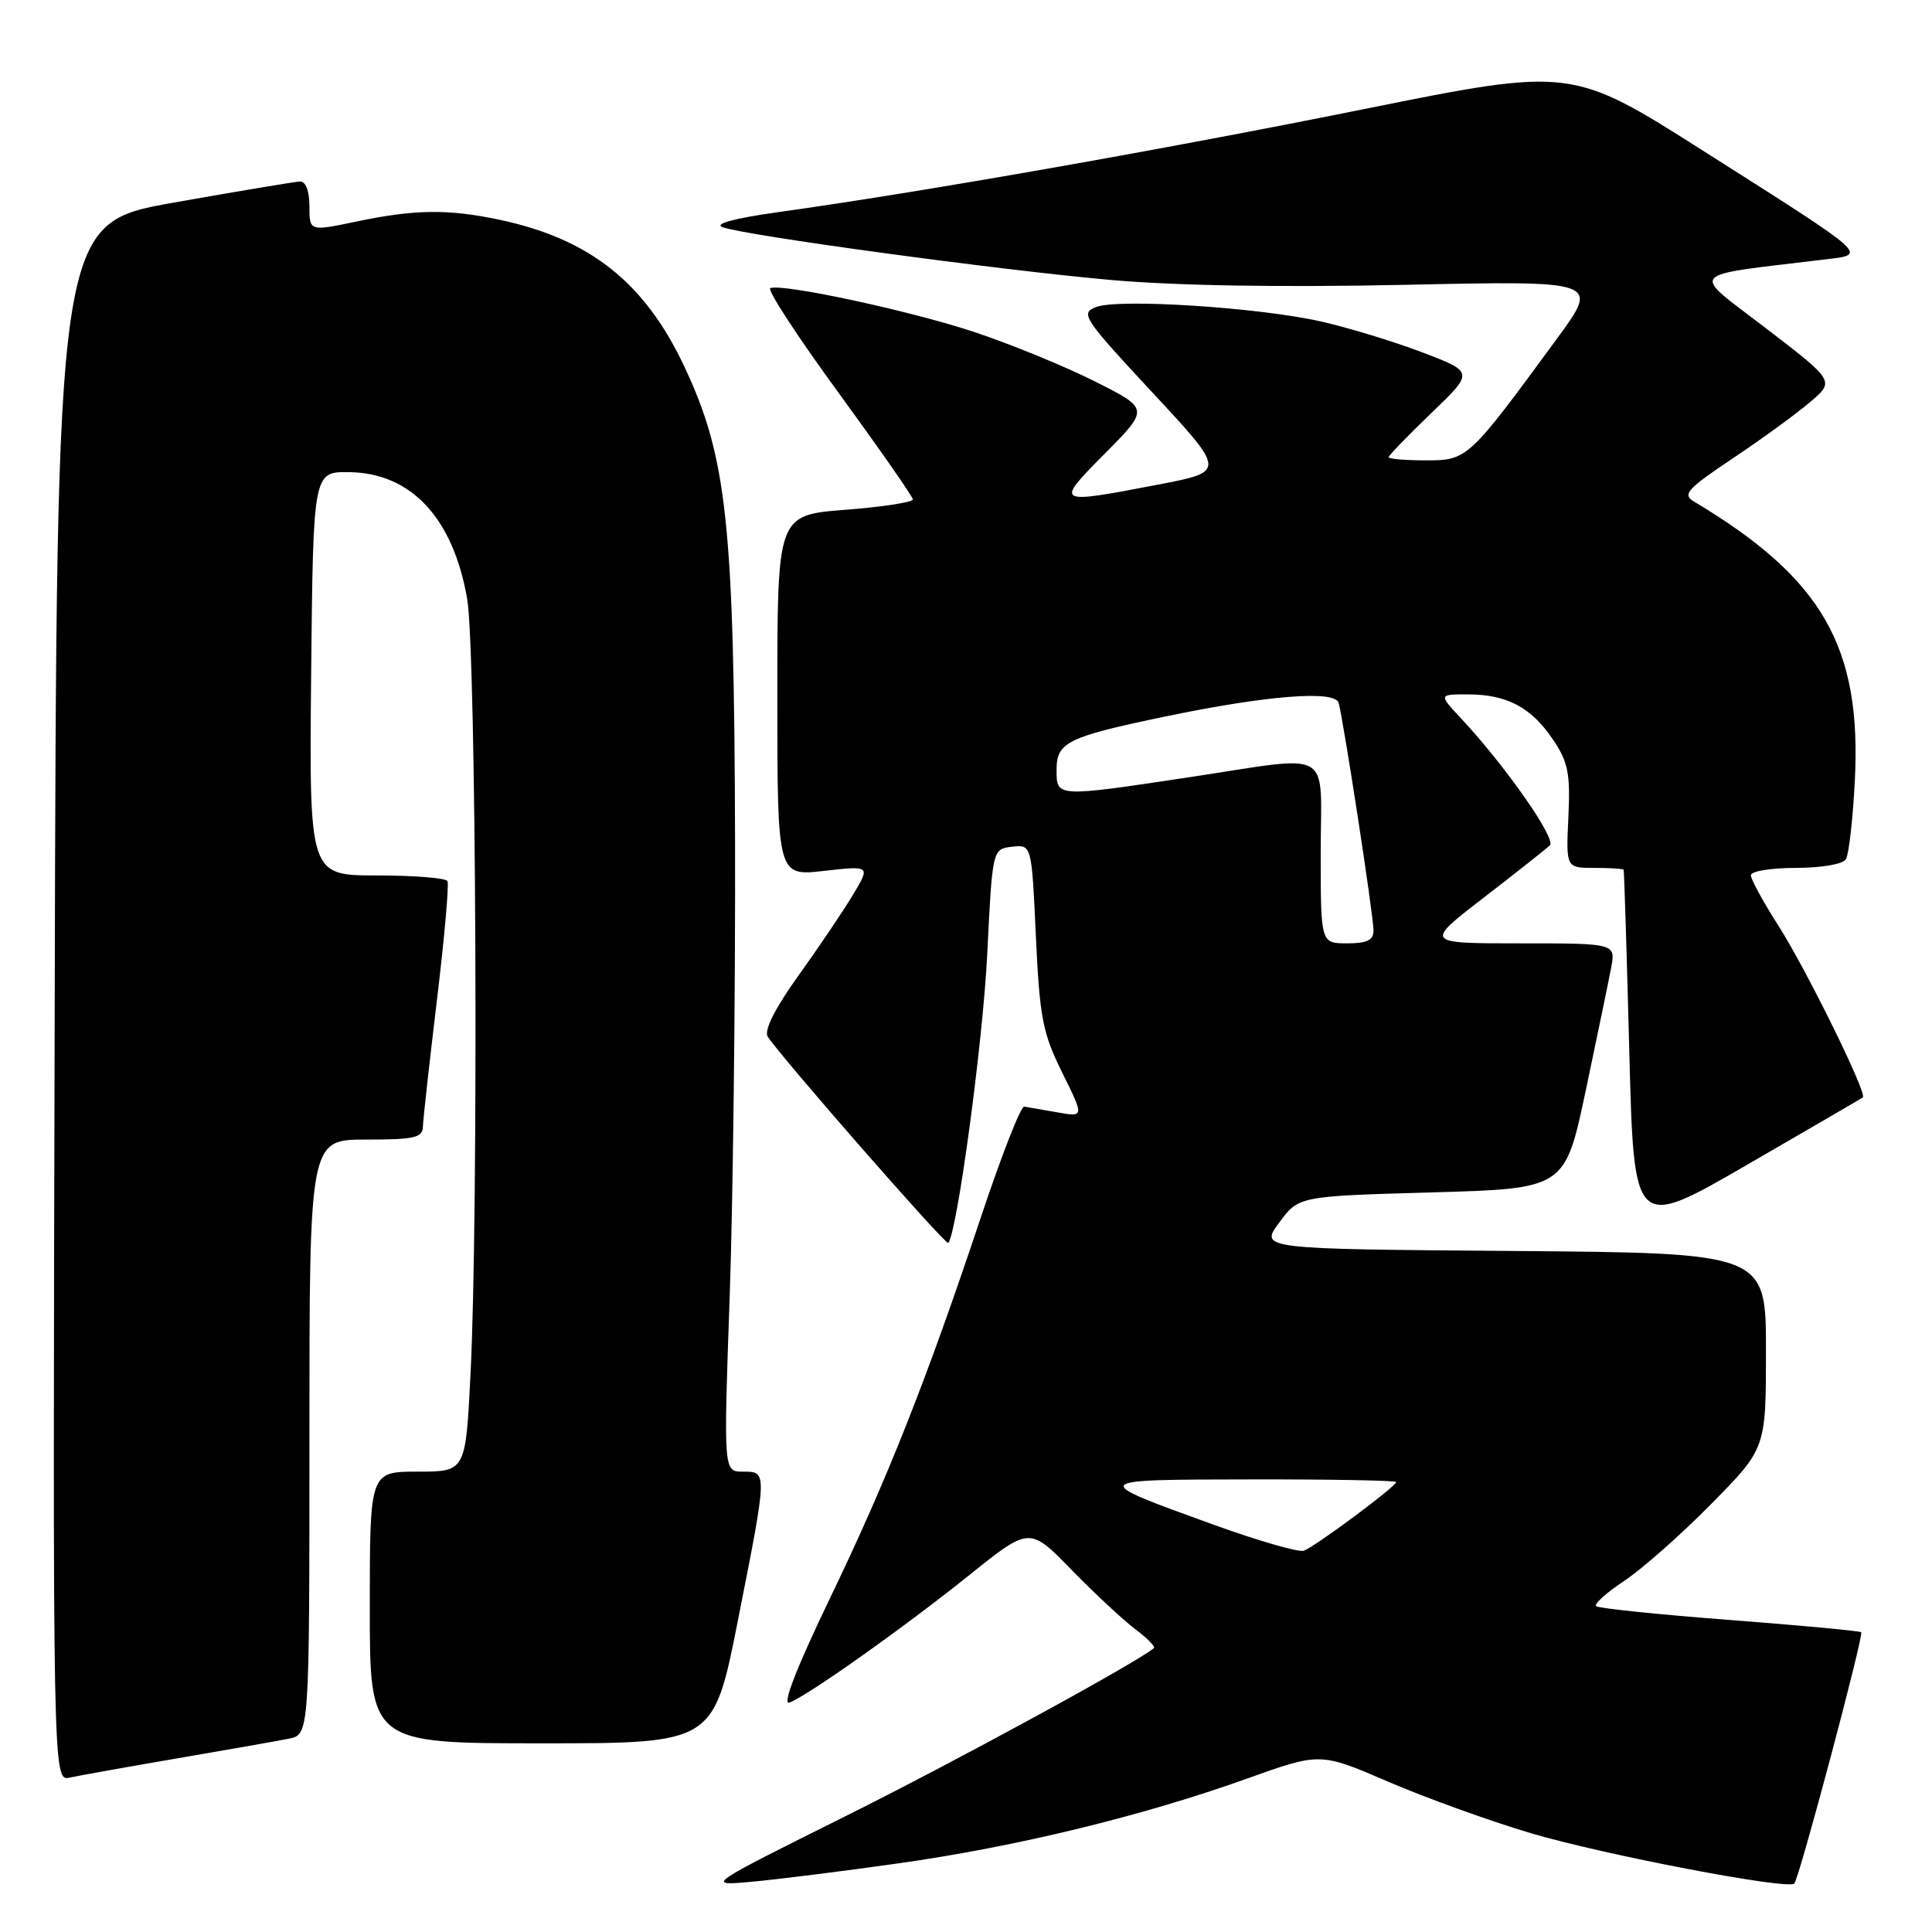 <?xml version="1.0" encoding="UTF-8" standalone="no"?>
<!DOCTYPE svg PUBLIC "-//W3C//DTD SVG 1.1//EN" "http://www.w3.org/Graphics/SVG/1.1/DTD/svg11.dtd" >
<svg xmlns="http://www.w3.org/2000/svg" xmlns:xlink="http://www.w3.org/1999/xlink" version="1.1" viewBox="0 0 256 256">
 <g >
 <path fill="currentColor"
d=" M 119.00 246.91 C 134.64 244.71 151.40 240.63 165.22 235.68 C 174.94 232.20 174.94 232.20 183.95 236.09 C 188.91 238.22 197.40 241.29 202.82 242.90 C 212.45 245.76 236.90 250.44 237.75 249.58 C 238.40 248.93 246.99 216.66 246.62 216.28 C 246.44 216.11 238.58 215.37 229.15 214.65 C 219.73 213.93 211.78 213.11 211.49 212.82 C 211.20 212.53 212.87 211.03 215.21 209.48 C 217.54 207.94 222.73 203.36 226.73 199.30 C 234.00 191.93 234.00 191.93 234.00 178.98 C 234.00 166.03 234.00 166.03 200.46 165.76 C 166.92 165.50 166.92 165.50 169.50 162.00 C 172.08 158.50 172.08 158.50 189.72 158.00 C 207.37 157.50 207.37 157.50 210.12 144.50 C 211.63 137.35 213.14 130.04 213.48 128.25 C 214.09 125.00 214.09 125.00 201.41 125.00 C 188.74 125.00 188.74 125.00 196.62 118.93 C 200.95 115.59 204.89 112.47 205.37 112.01 C 206.24 111.16 199.46 101.47 193.65 95.25 C 190.61 92.00 190.61 92.00 194.55 92.01 C 199.72 92.03 202.91 93.74 205.79 98.01 C 207.79 100.98 208.09 102.50 207.82 108.25 C 207.50 115.00 207.50 115.00 211.25 115.00 C 213.31 115.00 215.06 115.11 215.14 115.25 C 215.21 115.39 215.55 126.19 215.89 139.26 C 216.50 163.02 216.50 163.02 231.50 154.34 C 239.75 149.57 246.65 145.55 246.84 145.41 C 247.46 144.95 239.34 128.44 235.66 122.68 C 233.65 119.53 232.00 116.52 232.00 115.98 C 232.00 115.44 234.67 115.00 237.94 115.00 C 241.32 115.00 244.19 114.51 244.59 113.86 C 244.98 113.23 245.51 108.59 245.77 103.55 C 246.71 85.70 241.48 76.62 224.43 66.44 C 222.89 65.52 223.57 64.77 229.58 60.75 C 233.39 58.21 237.99 54.86 239.81 53.31 C 243.13 50.50 243.13 50.50 234.00 43.50 C 223.89 35.74 223.10 36.65 241.88 34.37 C 247.46 33.69 247.91 34.10 225.88 20.11 C 208.26 8.91 208.26 8.91 180.77 14.45 C 153.95 19.86 121.94 25.49 103.18 28.10 C 97.33 28.92 94.56 29.66 95.73 30.10 C 98.71 31.20 132.19 35.76 147.00 37.08 C 155.66 37.86 169.71 38.09 186.22 37.74 C 211.94 37.19 211.94 37.19 206.33 44.84 C 194.56 60.90 194.46 61.00 188.93 61.00 C 186.22 61.00 184.00 60.81 184.00 60.58 C 184.00 60.36 186.55 57.72 189.66 54.73 C 195.32 49.30 195.32 49.30 188.41 46.67 C 184.61 45.23 178.57 43.39 175.00 42.59 C 166.76 40.73 148.21 39.54 145.24 40.68 C 143.10 41.50 143.53 42.15 152.71 52.02 C 162.45 62.49 162.45 62.49 153.47 64.21 C 139.73 66.84 139.73 66.84 146.42 60.08 C 152.28 54.16 152.28 54.16 145.10 50.55 C 141.15 48.56 134.00 45.63 129.21 44.03 C 120.71 41.20 103.75 37.54 102.07 38.18 C 101.60 38.36 105.66 44.58 111.08 52.00 C 116.49 59.42 120.94 65.80 120.96 66.17 C 120.98 66.55 116.95 67.17 112.00 67.55 C 103.00 68.26 103.00 68.26 103.00 92.18 C 103.00 116.10 103.00 116.10 109.17 115.40 C 115.35 114.70 115.35 114.70 113.00 118.60 C 111.71 120.75 108.47 125.55 105.79 129.28 C 102.72 133.56 101.22 136.53 101.72 137.34 C 103.17 139.72 125.31 165.03 125.64 164.69 C 126.80 163.53 130.23 138.18 130.81 126.50 C 131.50 112.50 131.50 112.50 134.10 112.20 C 136.70 111.90 136.70 111.90 137.26 124.06 C 137.76 134.86 138.15 136.88 140.75 142.13 C 143.67 148.03 143.67 148.03 140.09 147.39 C 138.11 147.04 136.14 146.70 135.71 146.63 C 135.27 146.56 132.73 153.03 130.07 161.00 C 122.78 182.86 117.58 196.01 109.94 211.85 C 105.50 221.08 103.60 225.99 104.61 225.60 C 107.12 224.63 119.79 215.65 128.46 208.69 C 136.42 202.30 136.42 202.30 141.96 207.99 C 145.01 211.11 148.81 214.65 150.40 215.85 C 152.00 217.05 153.12 218.18 152.90 218.38 C 150.74 220.24 126.74 233.33 112.00 240.67 C 93.50 249.89 93.50 249.89 99.50 249.35 C 102.80 249.06 111.58 247.96 119.00 246.91 Z  M 23.50 232.99 C 30.10 231.86 36.74 230.69 38.25 230.39 C 41.00 229.84 41.00 229.84 41.00 190.42 C 41.00 151.00 41.00 151.00 48.50 151.00 C 54.96 151.00 56.01 150.76 56.04 149.25 C 56.07 148.29 56.90 140.75 57.90 132.50 C 58.89 124.25 59.52 117.16 59.29 116.75 C 59.07 116.34 54.85 116.00 49.92 116.00 C 40.97 116.00 40.97 116.00 41.23 89.25 C 41.50 62.50 41.50 62.50 46.26 62.56 C 54.48 62.67 60.03 68.62 61.90 79.33 C 63.11 86.31 63.43 160.81 62.34 182.25 C 61.69 195.00 61.69 195.00 55.35 195.00 C 49.00 195.00 49.00 195.00 49.00 213.00 C 49.00 231.00 49.00 231.00 71.78 231.00 C 94.56 231.00 94.56 231.00 97.78 214.70 C 101.71 194.83 101.70 195.00 98.44 195.00 C 95.87 195.00 95.87 195.00 96.69 171.75 C 97.13 158.96 97.45 131.85 97.40 111.50 C 97.28 69.30 96.34 60.57 90.64 48.49 C 85.41 37.41 78.14 31.66 66.20 29.12 C 59.39 27.68 54.98 27.73 47.25 29.35 C 41.00 30.66 41.00 30.66 41.00 27.33 C 41.00 25.31 40.51 24.02 39.75 24.05 C 39.06 24.08 31.53 25.34 23.00 26.85 C 7.50 29.60 7.50 29.60 7.25 132.82 C 6.99 236.04 6.99 236.04 9.25 235.54 C 10.49 235.27 16.90 234.12 23.50 232.99 Z  M 160.81 202.03 C 144.19 196.02 144.16 196.06 165.75 196.03 C 176.34 196.01 185.00 196.17 185.00 196.38 C 185.00 196.96 174.18 205.00 172.75 205.48 C 172.06 205.71 166.69 204.16 160.81 202.03 Z  M 175.00 113.00 C 175.00 98.90 177.03 100.06 157.50 103.00 C 139.86 105.65 140.00 105.66 140.00 101.98 C 140.00 98.35 141.45 97.64 154.41 94.94 C 167.87 92.14 176.87 91.43 177.37 93.12 C 177.99 95.23 182.00 121.35 182.00 123.29 C 182.00 124.58 181.14 125.00 178.50 125.00 C 175.00 125.00 175.00 125.00 175.00 113.00 Z "/>
</g>
</svg>